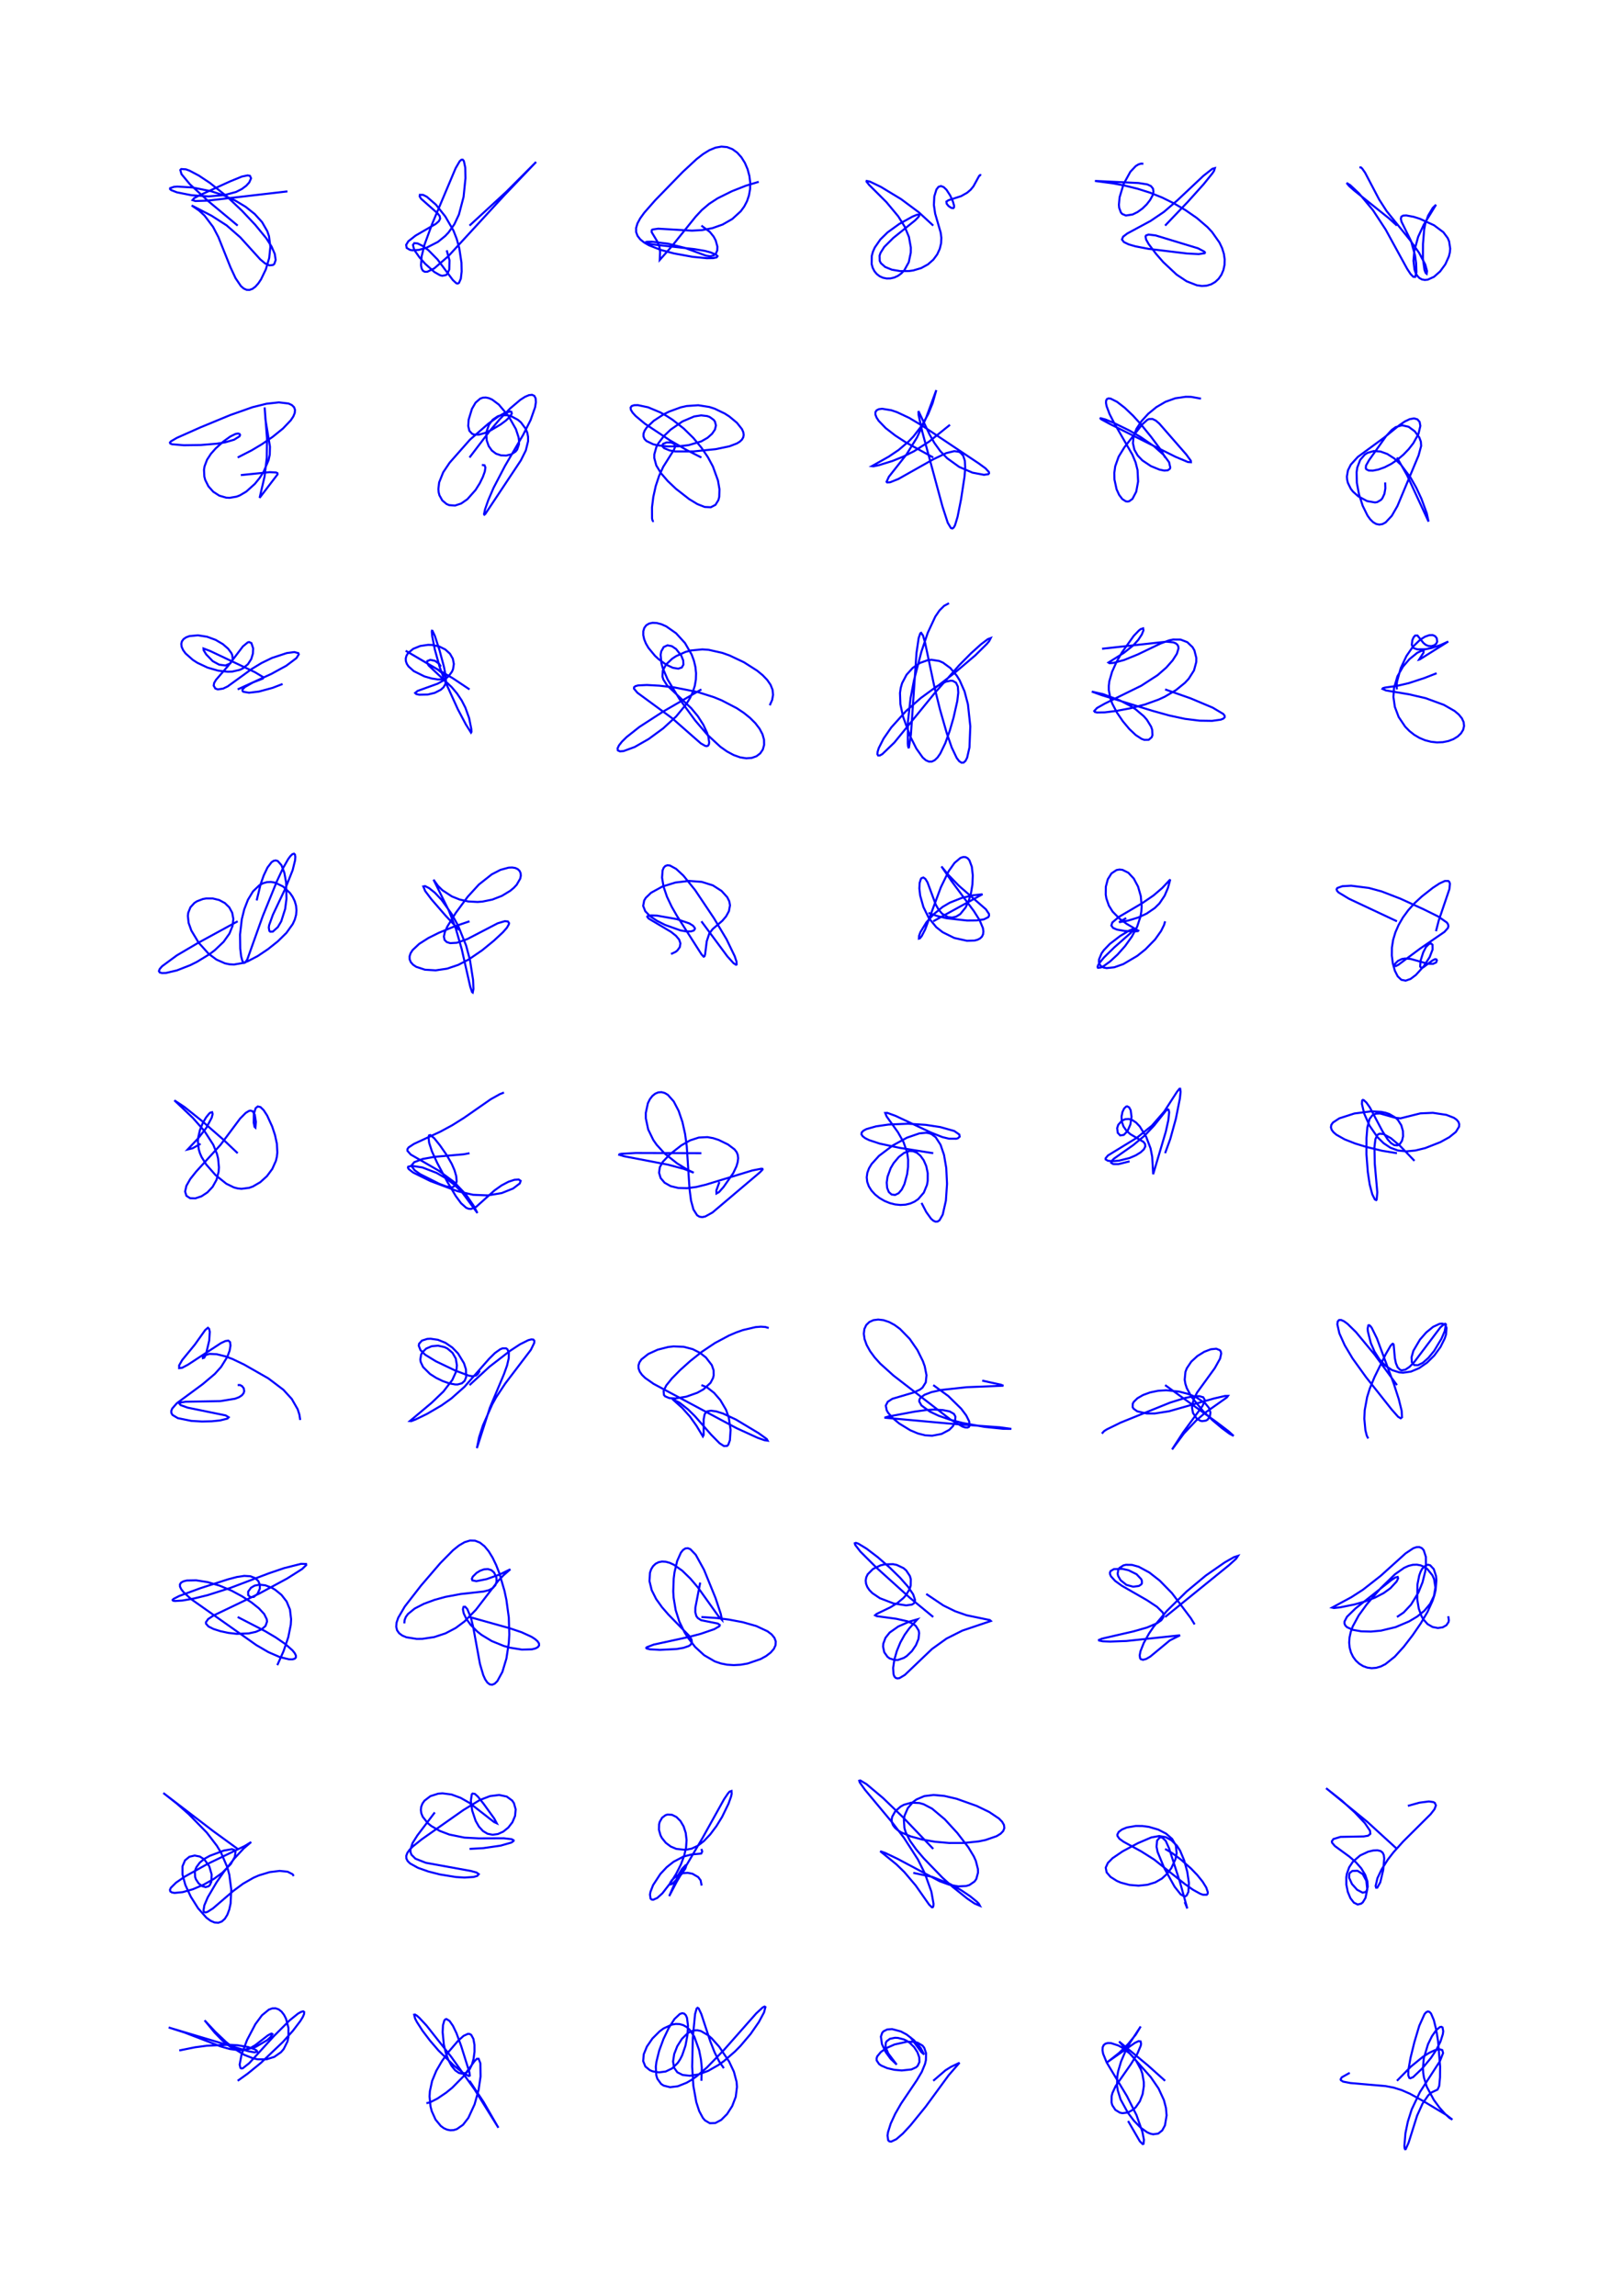 <?xml version="1.0" encoding="utf-8" ?>
<svg xmlns="http://www.w3.org/2000/svg" xmlns:cc="http://creativecommons.org/ns#" xmlns:dc="http://purl.org/dc/elements/1.1/" xmlns:ev="http://www.w3.org/2001/xml-events" xmlns:inkscape="http://www.inkscape.org/namespaces/inkscape" xmlns:rdf="http://www.w3.org/1999/02/22-rdf-syntax-ns#" xmlns:sodipodi="http://sodipodi.sourceforge.net/DTD/sodipodi-0.dtd" xmlns:xlink="http://www.w3.org/1999/xlink" baseProfile="tiny" height="29.7cm" version="1.2" viewBox="0 0 793.701 1122.52" width="21.0cm">
  <defs/>
  <g fill="none" id="layer1" inkscape:groupmode="layer" inkscape:label="1" stroke="#00f" style="display:inline">
    <polyline points="87.663,1002.566 95.354,1001.008 101.169,1000.24 111.881,999.758 116.195,1000.019 121.238,1000.862 124.486,1001.946 125.566,1002.629 125.779,1003.179 124.493,1003.495 121.333,1002.896 82.473,991.318 90.251,993.793 107.961,1000.603 112.413,1001.858 116.45,1002.408 120.174,1002.209 125.254,1000.71 130.579,997.561 132.273,996.065 133.248,994.572 132.845,994.312 132.37,994.436 130.992,995.193 124.821,999.974 122.439,1001.381 118.826,1002.441 116.422,1002.33 112.737,1000.836 108.858,997.809 104.983,993.834 100.061,987.834 105.225,993.361 110.685,998.542 114.895,1001.902 119.344,1004.654 123.862,1006.435 126.082,1006.89 130.32,1006.884 134.154,1005.694 137.4,1003.413 138.719,1001.898 140.571,998.203 141.05,996.072 141.055,991.478 139.861,987.007 138.872,985.092 137.668,983.549 136.286,982.477 134.766,981.946 133.152,981.986 131.482,982.593 128.112,985.348 124.899,989.677 120.812,997.451 118.118,1004.594 117.197,1009.497 117.591,1011.107 118.073,1011.367 118.742,1011.258 121.909,1008.746 134,995.482 141.548,987.916 145.719,984.553 147.243,983.685 148.28,983.426 148.777,983.779 148.709,984.715 148.081,986.182 146.918,988.107 143.226,992.956 138.28,998.461 127.57,1008.641 121.111,1013.899 116.23,1017.394"/>
    <polyline points="208.534,1028.35 210.396,1027.883 213.896,1026.096 218.243,1023.153 221.208,1020.729 226.594,1015.267 232.031,1007.826 233.176,1006.652 234.063,1006.622 234.913,1008.829 235.009,1015.291 234.06,1021.833 232.077,1028.936 229.05,1035.511 226.433,1038.903 223.415,1041.015 221.814,1041.499 220.191,1041.58 218.584,1041.259 217.027,1040.549 215.555,1039.472 212.995,1036.357 211.14,1032.248 210.538,1029.94 210.07,1025.031 210.225,1022.506 211.317,1017.455 213.366,1012.497 216.144,1007.73 219.313,1003.311 224.011,997.831 226.7,995.424 228.86,994.423 229.727,994.507 230.455,994.97 231.507,996.898 232.034,999.802 232.053,1003.181 231.604,1006.579 230.754,1009.601 229.565,1011.943 228.067,1013.423 226.326,1013.966 224.46,1013.568 222.587,1012.258 220.812,1010.088 219.236,1007.152 217.958,1003.598 217.054,999.637 216.466,993.624 216.631,990.228 217.268,987.945 217.762,987.364 218.363,987.199 219.835,988.121 221.523,990.549 223.231,994.1 225.541,1000.424 229.53,1013.143 229.764,1014.823 229.295,1015.08 226.275,1013.382 222.078,1010.047 214.451,1002.587 210.324,997.793 206.602,992.881 203.847,988.587 202.99,986.932 202.532,985.075 202.961,984.996 203.819,985.515 205.077,986.618 208.618,990.419 220.671,1005.685 232.092,1021.648 243.735,1040.354 236.488,1027.768 229.616,1017.394"/>
    <polyline points="343.002,1017.394 343.207,1011.057 342.784,1006.95 341.892,1002.391 339.537,995.795 337.158,992.324 335.707,991.052 334.091,990.155 332.327,989.664 330.447,989.594 328.486,989.944 324.494,991.804 322.558,993.222 319.055,996.72 316.359,1000.64 314.793,1004.459 314.541,1007.783 315.599,1010.383 317.759,1012.176 319.144,1012.76 322.272,1013.278 325.562,1012.842 328.695,1011.329 331.433,1008.661 332.602,1006.901 333.624,1004.885 335.208,1000.242 336.166,995.191 336.451,990.388 335.954,986.601 335.383,985.32 334.602,984.548 333.626,984.336 332.485,984.709 329.863,987.162 327.082,991.485 324.476,996.918 322.359,1002.658 321.019,1008.069 320.718,1010.515 320.943,1014.709 321.473,1016.405 323.31,1018.931 324.574,1019.753 327.69,1020.513 331.475,1020.059 335.805,1018.331 338.132,1016.973 340.552,1015.282 345.669,1010.926 354.035,1002.312 369.813,984.448 372.979,981.529 373.894,981.075 374.315,981.339 373.649,983.928 371.108,988.665 367.078,994.486 362.097,1000.355 359.43,1003.065 354.03,1007.743 351.377,1009.649 346.29,1012.548 341.587,1014.275 337.372,1014.917 333.843,1014.543 331.22,1013.211 329.644,1010.976 329.153,1007.938 329.711,1004.311 331.214,1000.462 333.476,996.894 336.263,994.155 337.788,993.26 339.379,992.755 341.028,992.678 342.732,993.049 346.283,995.102 348.106,996.704 351.723,1000.754 356.547,1007.958 358.907,1012.959 360.215,1017.913 360.402,1020.364 359.812,1025.188 358.084,1029.725 355.582,1033.628 352.712,1036.501 349.808,1038.045 347.112,1038.127 344.755,1036.74 343.717,1035.525 341.927,1032.179 340.509,1027.832 339.088,1019.923 338.489,1010.506 338.807,996.323 339.908,984.794 340.683,982.048 341.149,981.69 341.68,982.039 342.957,984.732 347.338,998.054 349.457,1003.464 351.705,1007.956 353.986,1011.236"/>
    <polyline points="343.13,921.944 342.616,919.353 341.439,917.785 338.606,916.138 336.256,915.708 333.851,915.911 330.724,917.277 328.611,919.244 327.829,920.405 327.595,921.416 328.366,921.3 329.325,920.591 333.191,916.479 335.146,913.618 335.488,912.621 335.164,912.114 333.56,913.725 331.92,916.375 327.262,927.096 330.973,920.017 343.613,898.57 354.104,879.696 356.049,876.821 356.8,875.993 357.737,875.685 357.812,877.114 357.513,878.402 356.283,881.872 353.11,888.397 350.346,892.882 347.32,896.918 344.245,900.162 341.228,902.473 338.238,903.877 335.229,904.471 330.774,904.015 328.017,902.852 325.608,901.043 323.72,898.713 323.03,897.411 322.25,894.685 322.305,892.015 322.628,890.793 323.791,888.761 325.5,887.497 326.499,887.205 328.651,887.341 330.807,888.422 332.749,890.357 334.305,892.992 335.338,896.143 335.753,899.65 335.502,903.424 334.557,907.452 332.931,911.727 330.709,916.117 328.078,920.377 323.926,925.729 321.407,928.006 319.397,928.881 318.663,928.76 318.148,928.282 317.856,926.361 318.104,924.996 319.381,921.705 322.954,916.242 326.058,912.937 329.385,910.298 334.212,907.769 338.202,906.719 342.92,906.295 343.41,905.285 343.002,904.009"/>
    <polyline points="446.629,915.728 455.912,917.689 464.666,921.197 469.969,924.155 474.456,927.176 477.655,929.766 478.635,930.743 479.199,931.801 476.612,930.73 472.975,928.254 465.851,922.561 460.822,918.007 451.772,908.648 448.028,904.235 444.998,900.004 442.911,895.855 442.296,893.793 442.016,889.721 442.358,887.748 443.939,884.081 446.552,881.034 448.182,879.831 452.008,878.192 456.548,877.632 461.828,878.109 467.824,879.501 477.58,882.974 483.733,885.944 488.525,889.155 490.097,890.769 490.988,892.348 491.151,893.863 490.58,895.288 489.301,896.603 487.375,897.783 481.93,899.666 478.628,900.336 471.442,901.096 464.141,901.115 457.242,900.51 450.94,899.413 445.363,897.895 440.826,895.984 439.065,894.887 437.693,893.701 436.733,892.435 436.188,891.102 436.051,889.723 436.297,888.323 437.813,885.606 440.443,883.298 442.068,882.414 445.722,881.398 449.678,881.586 451.708,882.175 455.811,884.318 462.039,889.547 468.157,896.218 473.548,903.219 476.246,907.708 477.209,909.855 478.234,913.85 478.276,915.649 477.442,918.718 476.587,919.941 474.075,921.668 472.46,922.15 468.647,922.341 464.265,921.534 459.534,919.816 438.941,908.866 432.948,906.003 430.457,905.137 438.386,911.571 442.249,915.334 447.78,921.866 454.318,931.185 455.738,932.564 456.188,932.503 456.457,931.922 456.53,930.833 455.461,924.869 452.276,915.996 448.932,909.25 442.083,898.608 436.468,891.263 422.951,875.035 420.426,871.459 420.21,870.651 420.714,870.536 423.72,872.322 431.869,879.162 441.586,888.532 456.388,904.009"/>
    <polyline points="445.115,995.975 450.566,1003.376 451.959,1004.549 450.228,1001.313 446.943,997.548 443.348,994.745 440.528,993.254 436.273,992.119 433.867,992.284 432.064,993.196 431.437,993.912 430.785,995.801 431.306,999.467 433.145,1003.363 435.493,1006.584 438.52,1009.487 434.386,1004.012 433.067,1000.841 433.154,998.913 433.578,998.087 435.2,996.86 437.672,996.357 439.105,996.417 442.065,997.18 443.484,997.87 444.806,998.744 447.048,1000.924 448.659,1003.426 449.553,1005.941 449.63,1008.216 448.779,1010.069 447.99,1010.801 445.722,1011.837 440.979,1012.337 437.373,1012.016 433.878,1011.202 430.969,1009.95 429.886,1009.184 428.71,1007.42 428.676,1006.443 429.02,1005.419 430.778,1003.302 433.732,1001.281 437.483,999.624 443.541,998.294 447.17,998.383 448.715,998.753 451.128,1000.176 451.967,1001.226 452.891,1003.939 452.799,1007.299 452.371,1009.141 450.783,1013.026 448.356,1017.122 440.634,1028.576 437.801,1033.517 435.593,1038.298 434.278,1042.477 434.019,1044.177 434.365,1046.498 434.972,1047.033 435.851,1047.118 438.326,1045.95 441.531,1043.189 445.172,1039.272 452.684,1030.038 463.933,1014.67 469.242,1008.567 465.037,1010.59 462.401,1012.234 456.388,1017.394"/>
    <polyline points="551.673,1037.035 557.426,1046.986 558.827,1048.342 559.24,1048.196 559.423,1046.259 558.683,1042.401 555.798,1034.207 551.15,1024.949 541.203,1008.43 539.471,1004.202 539.156,1002.469 539.24,1001.043 539.724,999.959 540.588,999.245 541.796,998.913 543.296,998.963 546.897,1000.135 548.835,1001.202 552.575,1004.11 554.24,1005.865 555.7,1007.762 557.906,1011.809 558.633,1013.884 559.354,1018 559.371,1020.015 558.779,1023.895 557.433,1027.404 555.445,1030.285 554.257,1031.411 551.634,1032.893 548.929,1033.232 547.649,1032.962 545.44,1031.6 543.961,1029.349 543.576,1027.986 543.61,1024.954 544.033,1023.331 545.589,1019.961 552.979,1009.375 556.137,1004.306 557.85,1000.254 558.032,999.294 557.791,998.125 556.772,998.004 555.02,998.836 541.56,1008.262 547.24,1003.792 551.685,999.414 555.423,994.824 557.843,990.817 552.644,998.719 550.303,1003.14 548.253,1007.913 546.811,1012.747 546.395,1015.124 546.28,1019.754 546.604,1022.019 547.991,1026.488 551.577,1033.017 554.598,1037.002 557.819,1040.305 561.001,1042.566 562.508,1043.222 563.925,1043.543 566.416,1043.195 568.362,1041.66 569.708,1039.188 570.509,1034.307 570.182,1030.617 569.191,1026.815 566.566,1021.139 562.741,1015.566 547.282,998.19 561.263,1009.785 569.773,1017.394"/>
    <polyline points="579.357,929.993 580.632,933.155 577.031,920.195 571.701,903.683 570.083,900.075 568.299,898.403 567.122,898.434 565.844,899.99 565.59,902.933 566.097,905.485 569.423,913.525 574.412,922.484 577.383,926.232 579.044,927.196 579.74,927.147 580.33,926.753 581.156,925.028 581.415,920.667 580.604,915.17 579.088,909.583 577.087,904.827 575.513,902.391 572.894,899.809 570.074,898.255 566.9,897.699 563.014,898.404 556.51,901.188 549.073,905.156 544.083,908.542 541.779,910.869 540.737,913.189 541.181,915.489 543.094,917.709 546.214,919.676 548.111,920.488 552.336,921.623 556.81,921.986 561.154,921.54 565.029,920.336 568.249,918.482 570.816,916.116 572.827,913.394 574.845,908.996 575.425,906.121 575.029,902.295 573.224,899.125 570.25,896.54 566.402,894.562 561.913,893.256 558.697,892.814 555.464,892.778 551.03,893.544 548.673,894.523 547.067,895.726 546.412,897.025 546.48,897.689 547.436,899.05 549.468,900.517 558.151,905.248 564.394,909.195 579.338,921.106 583.461,924.014 586.948,925.933 588.323,926.426 590.15,926.415 590.568,925.931 590.655,925.16 589.906,922.907 588.102,919.997 585.495,916.771 582.372,913.527 577.438,909.174 573.206,906.038 569.773,904.009"/>
    <polyline points="584.225,794.25 582.317,791.153 573.131,778.952 567.136,772.823 562.058,768.852 556.874,766.054 553.568,765.135 550.607,765.097 549.343,765.41 547.447,766.63 546.88,767.483 546.575,769.493 546.821,770.562 547.983,772.612 550.851,774.915 554.159,775.814 556.965,775.436 558.127,774.662 558.425,774.138 558.393,772.839 558.059,772.087 555.815,769.706 551.923,767.771 548.847,767.07 544.739,767.205 543.121,768.161 542.808,768.892 542.869,769.767 543.318,770.76 545.346,772.986 548.642,775.355 561.014,782.463 565.811,785.64 568.552,788.337 568.948,789.147 568.956,790.686 567.936,792.176 565.896,793.642 561.014,795.737 554.361,797.643 538.918,801.2 537.405,801.858 537.473,802.123 539.241,802.503 542.925,802.64 550.846,802.353 577.103,799.564 572.091,802.058 562.493,809.99 560.553,811.122 558.967,811.552 557.876,811.22 557.547,810.774 557.345,809.362 557.74,807.326 559.332,803.333 561.962,798.606 564.278,795.216 570.64,787.637 580.31,778.132 589.653,770.373 598.954,763.914 603.462,761.354 605.442,760.723 604.523,762.122 600.961,765.334 569.773,790.623"/>
    <polyline points="538.851,700.946 539.926,699.743 541.278,698.88 548.033,695.569 572.266,685.782 579.597,683.509 583.547,682.74 586.549,682.629 588.436,683.196 589.13,684.434 589.035,685.297 588.041,687.481 578.509,700.473 573.184,708.704 578.976,700.889 584.912,694.607 589.474,690.664 599.989,683.248 600.522,682.511 599.078,682.537 593.646,683.791 571.765,690.009 564.767,691.11 560.777,691.111 556.16,690.064 554.354,688.784 553.909,688.013 553.967,686.306 554.456,685.413 556.264,683.656 559,682.078 562.418,680.828 566.258,680.027 570.32,679.76 576.655,680.416 580.868,681.511 584.769,683.058 589.329,686.053 591.175,688.324 591.943,690.607 591.664,692.646 590.519,694.142 589.717,694.603 587.896,694.858 586.965,694.649 585.238,693.613 583.397,690.82 582.952,688.356 583.027,686.986 583.818,684.028 585.416,680.869 594.053,668.964 596.668,664.264 597.203,661.826 597.034,660.89 596.566,660.172 594.792,659.448 592.116,659.723 588.904,660.957 585.579,663.013 582.593,665.733 580.396,668.982 579.717,670.769 579.354,674.602 579.693,676.628 580.379,678.721 582.75,683.113 588.431,690.041 593.068,694.502 597.617,698.319 601.228,700.984 603.306,702.082 600.765,699.776 594.606,695.093 569.773,677.237"/>
    <polyline points="480.334,675.041 489.481,677.044 490.708,677.538 472.78,678.26 460.285,679.614 455.526,680.674 452.073,681.989 450.051,683.536 449.611,684.386 449.563,685.281 450.617,687.184 454.78,690.215 459.05,692.225 464.449,694.107 470.853,695.772 481.407,697.658 490.554,698.603 494.606,698.644 488.941,697.863 466.098,696.209 432.546,693.178 434.315,692.625 447.392,690.183 453.266,689.379 456.717,689.21 461.096,689.447 464.409,690.103 466.529,691.337 467.235,692.664 467.052,695.361 466.001,697.33 464.217,699.126 460.453,701.115 455.867,701.991 452.475,701.793 448.86,700.883 445.136,699.303 439.761,696.015 436.669,693.462 434.369,690.839 433.636,689.571 433.179,687.264 434.141,685.381 436.395,683.932 446.892,680.83 449.947,679.407 451.147,678.451 452.727,675.904 453.092,672.42 452.216,668.016 451.323,665.518 448.653,660.123 444.866,654.626 440.116,649.76 437.482,647.832 434.763,646.379 432.054,645.478 429.464,645.176 427.117,645.483 425.137,646.385 423.64,647.838 422.717,649.779 422.431,652.124 422.807,654.78 423.841,657.651 425.501,660.647 427.728,663.687 430.444,666.709 436.913,672.546 464.867,694.113 470.688,697.523 472.059,697.943 473.106,697.994 473.818,697.691 474.19,697.058 473.954,694.953 472.513,692.061 470.081,688.808 463.746,682.584 456.388,677.237"/>
    <polyline points="375.931,649.318 374.277,648.821 372.099,648.672 369.479,648.879 363.283,650.334 359.897,651.541 356.437,653.027 349.596,656.684 343.215,660.965 337.491,665.511 332.533,669.963 328.553,674.01 325.81,677.429 324.513,680.113 324.691,682.046 325.287,682.738 327.336,683.591 330.279,683.76 335.611,682.894 340.994,680.986 344.091,679.263 347.466,676.129 348.705,673.755 349.006,672.514 348.972,669.982 348.089,667.446 345.231,663.748 342.365,661.494 338.731,659.651 334.361,658.509 329.406,658.314 326.801,658.605 321.629,659.919 317.026,662.024 313.697,664.666 312.709,666.118 312.236,667.621 312.294,669.151 312.873,670.685 313.948,672.208 315.475,673.709 319.635,676.628 360.224,698.301 370.397,702.952 373.812,704.172 375.398,704.396 374.965,703.597 371.003,700.742 359.919,694.091 353.593,691.136 350.242,690.09 347.712,689.753 345.978,690.028 345.377,690.377 344.592,691.479 344.108,694.017 344.111,701.654 343.738,702.338 340.57,697.076 337.39,692.601 333.672,688.434 328.741,684 332.307,685.818 336.591,689.223 339.796,692.378 347.784,701.488 351.908,705.677 354.024,707.037 355.568,706.975 356.143,706.396 356.942,704.226 357.282,699.089 356.397,693.097 355.062,689.321 352.256,684.542 349.2,681.019 345.685,678.275 343.002,677.237"/>
    <polyline points="342.427,773.793 340.059,786.009 340.018,788.264 340.531,790.151 341.249,791.133 342.874,792.188 351.064,793.828 351.996,794.527 351.81,795.119 349.343,796.554 342.697,798.843 337.027,800.342 319.71,804.106 316.328,805.39 316.039,805.725 316.204,806.006 317.819,806.415 322.72,806.688 330.829,806.289 334.257,805.693 336.741,804.849 337.573,804.336 338.398,803.114 338.17,801.607 337.024,799.815 326.802,789.352 323.716,785.803 320.88,781.833 318.708,777.513 317.623,773.087 317.856,768.984 318.47,767.219 319.395,765.735 320.604,764.591 322.062,763.835 323.726,763.5 325.553,763.599 327.497,764.127 329.516,765.06 333.628,767.964 337.628,771.855 341.331,776.202 351.422,790.334 353.083,792.049 352.478,789.098 349.936,781.39 344.284,767.519 340.246,760.204 337.621,757.465 336.368,756.976 335.168,757.108 334.032,757.848 332.974,759.158 331.154,763.244 329.864,768.739 329.466,771.789 329.239,778.089 329.427,781.215 330.418,787.22 332.205,792.824 334.753,798.085 336.306,800.589 339.956,805.27 344.345,809.301 349.543,812.317 352.459,813.322 355.57,813.939 358.844,814.15 362.222,813.955 365.618,813.369 371.989,811.179 374.688,809.683 376.876,808.008 378.433,806.22 379.275,804.385 379.365,802.561 378.709,800.798 377.346,799.138 375.347,797.612 369.844,795.038 363.17,793.144 356.405,791.875 350.497,791.119 343.002,790.623"/>
    <polyline points="452.954,779.344 461.385,785.004 467.141,787.827 472.727,789.778 484.1,792.124 484.577,792.576 470.63,797.272 462.898,801.157 455.769,806.274 442.506,818.935 439.877,820.501 438.834,820.656 437.996,820.379 437.37,819.687 436.962,818.611 436.774,815.516 437.346,811.571 438.568,807.272 440.315,803.052 442.421,799.283 444.615,796.233 448.668,791.745 444.884,792.811 439.293,795.259 435.071,798.228 433.031,800.787 431.966,803.644 431.846,805.102 432.435,807.859 434.013,810.09 435.102,810.892 437.695,811.681 439.117,811.625 442.016,810.622 443.416,809.719 445.949,807.299 447.933,804.375 449.176,801.338 449.489,798.498 449.242,797.218 447.89,795.022 446.793,794.127 443.867,792.743 438.279,791.489 428.776,790.204 427.947,789.777 428.665,789.137 435.438,785.87 438.832,783.8 441.845,781.299 443.093,779.895 444.883,776.852 445.365,775.26 445.409,772.082 444.958,770.562 443.157,767.848 441.852,766.731 438.584,765.167 436.693,764.782 432.639,764.888 430.606,765.375 426.928,767.135 424.337,769.726 423.627,771.227 423.359,772.803 423.544,774.406 424.17,775.992 425.208,777.518 426.616,778.952 430.311,781.439 436.993,783.999 443.122,784.944 445.943,784.557 446.833,784.029 447.348,783.268 447.478,782.27 446.571,779.553 444.114,775.903 440.187,771.434 435.06,766.426 429.306,761.42 423.829,757.24 419.743,754.764 418.543,754.365 418.023,754.566 418.219,755.363 420.708,758.593 428.587,766.47 444.932,781.212 456.388,790.623"/>
    <polyline points="450.661,588.16 452.97,592.613 455.317,595.884 456.45,596.862 457.531,597.324 458.54,597.245 459.463,596.625 461.019,593.89 462.57,587.04 463.128,578.826 462.745,571.054 461.654,564.677 459.957,559.717 457.581,556.045 455.516,554.505 454.289,554.066 452.91,553.861 449.648,554.154 443.577,556.242 436.627,560.043 429.852,565.154 426.259,569.113 424.984,571.227 424.164,573.407 423.858,575.627 424.097,577.851 424.882,580.034 426.187,582.121 427.952,584.048 430.096,585.75 432.515,587.163 435.101,588.228 437.747,588.904 440.356,589.165 442.849,589.009 445.159,588.453 447.235,587.535 449.041,586.303 451.772,583.127 453.315,579.373 453.673,577.415 453.687,573.58 452.955,570.124 451.703,567.272 450.135,565.107 448.401,563.64 446.591,562.877 444.78,562.78 442.139,563.703 439.532,565.699 437.024,568.689 435.57,571.158 434.038,575.343 433.634,578.195 433.835,580.792 434.661,582.832 436.025,584.051 437.716,584.265 439.455,583.415 441.013,581.591 442.282,578.993 443.608,574.138 444.07,570.587 444.107,567.017 443.63,563.547 441.882,558.491 439.118,553.59 433.591,545.883 432.894,544.176 433.927,544.128 437.974,545.607 455.237,553.736 460.892,555.985 464.086,556.75 467.67,556.777 468.461,556.533 469.327,555.753 469.132,554.708 466.681,553.001 459.798,551.065 452.693,549.988 444.079,549.437 434.447,549.842 428.401,550.725 423.742,552.044 422.237,552.839 421.402,553.704 421.282,554.622 421.876,555.57 423.153,556.524 425.044,557.458 430.278,559.178 439.911,561.225 456.388,563.851"/>
    <polyline points="552.405,567.843 546.943,569.192 544.435,569.174 543.339,568.532 543.388,568.01 544.631,566.609 554.248,559.844 559.755,555.257 564.397,550.327 570.223,543.013 571.173,542.442 571.479,542.606 571.76,543.835 571.359,547.706 570.12,553.306 563.936,574.13 563.458,565.578 562.647,561.458 560.505,555.825 557.392,550.773 555.616,548.906 553.802,547.672 552,547.119 550.252,547.236 548.645,547.972 546.862,549.957 546.33,551.581 546.6,553.854 547.819,555.159 549.565,554.904 551.382,553.035 552.783,549.843 553.366,546.073 552.93,542.826 552.181,541.441 551.233,540.932 550.728,541.046 549.739,541.984 548.912,543.707 548.468,545.942 548.607,548.385 549.42,550.753 550.861,552.837 552.765,554.536 559.187,558.311 559.981,559.364 560.081,560.584 559.392,561.95 557.839,563.411 555.456,564.877 552.413,566.192 547.307,567.476 544.18,567.757 541.834,567.562 540.695,566.884 540.672,566.361 541.818,564.963 555.995,556.286 563.326,550.372 569.348,543.476 575.62,533.789 576.81,532.335 577.145,532.343 577.348,533.847 577.003,537.137 575.039,546.981 572.307,556.887 569.773,563.851"/>
    <polyline points="569.773,450.465 569.268,452.242 567.821,455.179 564.881,459.34 560.17,464.166 556.139,467.387 549.361,471.375 544.935,472.95 541.163,473.347 539.68,473.065 538.538,472.469 537.775,471.582 537.415,470.447 537.462,469.12 538.706,466.122 539.822,464.56 542.738,461.524 547.804,457.642 552.171,455.001 554.861,453.926 552.984,456.134 544.971,463.17 539.806,468.22 537.558,470.984 536.963,472.024 536.757,472.778 536.948,473.211 538.456,473.024 539.696,472.388 542.868,470.102 546.538,466.707 550.225,462.552 553.52,457.948 556.093,453.123 557.723,448.183 558.149,445.672 558.313,443.146 557.887,438.154 556.547,433.5 554.452,429.563 551.803,426.726 548.872,425.287 547.409,425.15 546.009,425.408 543.549,427.045 541.753,429.908 540.792,433.539 540.745,437.422 541.058,439.31 542.273,442.777 544.088,445.704 547.456,449.147 550.971,451.712 556.672,455.037 556.463,455.276 554.641,455.43 550.021,455.187 546.195,454.51 544.324,453.704 543.494,452.543 543.95,451.051 547.092,448.365 558.496,441.659 564.11,437.815 568.35,434.193 572.297,430.006 571.152,434.164 569.548,437.939 566.998,441.73 564.729,443.969 560.746,446.696 556.573,448.628 551.673,450.124 547.231,450.928 550.753,448.865"/>
    <polyline points="456.388,450.465 480.483,437.227 475.664,437.782 470.218,439.078 464.496,441.352 461.014,443.402 456.555,447.05 453.041,450.967 450.119,455.741 449.464,457.542 449.377,458.922 449.87,458.779 450.727,457.738 452.437,454.426 460.128,433.778 463.959,425.919 466.814,421.893 469.652,419.506 470.966,419.039 472.158,419.08 473.199,419.62 474.068,420.628 475.254,423.797 475.722,427.965 475.546,432.481 474.822,436.82 473.669,440.627 472.203,443.723 469.586,446.947 467.63,448.161 465.587,448.639 463.553,448.394 460.713,446.734 459.057,444.827 457.649,442.382 453.554,431.353 452.538,429.74 451.549,429.053 450.662,429.358 450.285,429.89 449.741,431.7 449.601,434.42 449.986,437.831 451.584,443.494 454.209,448.839 457.858,453.326 460.995,455.805 466.687,458.618 472.838,459.988 476.52,459.884 478.05,459.485 479.296,458.839 480.209,457.943 480.755,456.796 480.914,455.408 480.679,453.791 479.084,449.951 476.237,445.441 465.337,430.818 460.397,423.641 463.817,427.815 468.9,433.059 482.14,444.602 483.622,446.827 483.691,447.716 483.292,448.457 481.152,449.517 477.533,450.045 472.952,450.095 462.915,448.971 458.217,447.846 454.011,446.332"/>
    <polyline points="456.388,337.079 466.905,328.951 476.895,320.477 482.626,314.808 483.754,313.45 484.489,311.988 483.056,312.517 479.629,315.118 474.743,319.54 469.046,325.3 457.089,338.892 437.372,363.06 431.494,368.712 430.259,369.385 429.451,369.402 429.093,368.773 429.191,367.54 429.74,365.784 432.101,361.123 435.854,355.695 442.973,347.777 450.214,341.361 458.104,335.597 462.587,333.304 464.973,332.818 465.969,332.911 467.518,333.809 468.418,335.703 468.627,338.669 468.147,342.79 466.293,350.979 464.471,357.228 462.295,363.332 459.832,368.435 458.512,370.334 457.142,371.669 455.724,372.368 454.259,372.384 452.753,371.707 451.216,370.365 448.126,366.005 445.183,360.147 441.644,350.471 440.319,344.336 440.124,338.828 440.491,336.339 441.163,334.024 443.327,329.916 446.348,326.577 449.893,324.146 453.658,322.802 455.555,322.594 459.314,323.187 461.158,323.998 464.706,326.603 467.918,330.403 469.336,332.708 471.697,338.067 473.354,344.387 474.512,355.142 474.099,365.45 472.963,370.457 472.161,372.033 471.225,372.871 470.181,372.92 469.052,372.159 467.867,370.611 465.422,365.48 463.007,358.504 459.683,346.9 456.937,335.77 452.38,314.172 451.368,310.705 450.464,309.411 450.044,309.674 449.247,312.021 448.187,319.315 445.469,359.188 444.508,365.44 444.284,365.485 444.09,364.863 443.937,363.584 444.008,352.933 445.3,341.302 446.954,332.676 450.585,318.67 453.706,309.389 457.397,301.466 459.473,298.435 461.706,296.221 464.083,294.93"/>
    <polyline points="456.388,223.694 442.98,216.293 437.789,212.927 433.117,209.303 429.695,205.746 428.644,204.129 428.108,202.698 428.116,201.512 428.684,200.622 429.802,200.064 431.429,199.865 435.941,200.6 438.658,201.521 444.602,204.312 450.803,208.007 478.635,226.581 481.936,228.982 483.584,230.764 483.694,231.398 483.315,231.848 481.183,232.161 475.58,231.102 469.089,228.296 463.172,224.041 459.808,220.534 456.94,216.564 454.537,212.325 449.165,200.996 449.219,202.918 451.05,211.194 460.883,247.589 463.474,255.589 465.013,258.16 465.725,258.404 466.404,257.929 467.054,256.76 468.286,252.68 469.988,244.129 471.686,233.02 472.016,228.658 471.825,225.26 471.042,222.825 469.669,221.294 468.781,220.852 466.66,220.585 462.734,221.544 456.389,224.585 439.386,234.168 435.255,235.821 433.819,235.884 433.558,235.561 434.675,233.124 443.325,222.167 448.438,213.913 452.794,204.556 457.881,190.744 456.085,197.119 453.935,202.428 450.806,208.063 446.721,213.388 444.395,215.81 439.452,220.018 434.6,223.288 426.362,227.918 427.156,228.006 429.838,227.441 436.446,225.393 441.704,223.269 447.003,220.622 454.315,215.952 464.571,207.706"/>
    <polyline points="456.388,110.308 449.341,103.81 440.671,97.365 430.77,91.372 425.405,88.796 423.838,88.475 423.76,88.787 424.991,90.363 433.498,98.842 439.273,105.778 442.38,110.742 444.5,115.848 445.424,120.981 445.408,123.493 444.42,128.202 442.242,132.143 440.771,133.69 439.104,134.89 437.3,135.712 435.43,136.139 433.57,136.167 431.794,135.802 430.172,135.063 428.763,133.981 427.618,132.599 426.776,130.966 426.269,129.137 426.325,125.122 426.897,123.046 427.812,120.99 430.516,117.094 434.027,113.647 439.796,109.474 446.299,105.874 448.403,105.025 449.509,104.902 449.527,105.532 449.125,106.113 447.551,107.727 436.825,116.356 432.429,120.733 430.608,123.62 430.144,125.004 430.218,127.55 430.776,128.675 432.899,130.552 436.169,131.868 440.198,132.554 444.494,132.532 446.598,132.235 450.496,131.079 453.801,129.267 456.413,126.977 458.324,124.389 459.577,121.658 460.235,118.913 460.354,116.246 460.006,113.665 457.318,104.445 456.701,100.228 456.906,96.041 457.943,92.66 458.967,91.35 460.177,90.97 461.505,91.492 462.856,92.775 464.672,95.58 465.97,98.446 466.577,100.547 466.552,101.39 466.195,101.787 465.231,101.647 463.851,100.729 462.945,99.591 462.825,98.568 463.808,97.919 470.022,95.901 472.973,94.233 474.668,92.776 476.053,91.096 478.845,85.997 479.365,85.576 479.848,85.73"/>
    <polyline points="559.16,80.058 557.963,80.012 556.695,80.407 555.385,81.227 552.777,83.997 549.453,90.025 547.518,96.458 547.182,100.102 547.314,101.609 548.152,103.885 548.832,104.637 550.608,105.38 553.942,104.851 556.342,103.657 558.681,101.972 560.772,99.937 562.453,97.762 563.592,95.669 564.081,93.8 563.855,92.229 562.875,91.004 561.093,90.165 556.764,89.485 535.463,88.466 544.446,89.674 550.125,90.76 556.277,92.278 562.426,94.22 568.326,96.587 574.033,99.403 579.702,102.715 585.269,106.567 590.422,110.986 592.702,113.41 596.379,118.623 597.663,121.354 598.517,124.115 598.908,126.856 598.829,129.517 598.291,132.028 597.322,134.31 595.965,136.285 594.272,137.875 592.307,139.017 590.127,139.671 587.79,139.825 585.345,139.496 580.32,137.547 575.398,134.27 568.873,128.166 565.381,124.166 561.72,119.315 560.463,117.072 560.211,115.602 560.459,115.134 561.676,114.688 565.131,115.109 585.904,121.414 588.999,123.065 589.263,123.487 589.104,123.821 586.197,124.242 580.505,123.947 561.725,121.691 555.344,120.471 551.932,119.482 549.605,118.345 548.671,117.092 549.251,115.719 551.26,114.178 562.693,108.005 569.179,103.618 575.663,98.051 588.511,85.962 592.886,82.534 594.113,82.194 593.722,83.507 592.926,84.729 588.615,90.074 580.825,98.736 569.773,110.308"/>
    <polyline points="587.321,194.909 582.416,194.038 579.855,194.001 574.772,194.731 569.958,196.459 565.515,199.053 561.536,202.302 558.218,205.929 555.779,209.648 554.371,213.271 554.045,216.71 554.754,219.888 556.36,222.711 558.649,225.113 562.832,227.9 567.036,229.623 569.36,230.092 571.076,229.965 572.089,229.219 572.31,228.619 571.723,226.011 569.092,222.45 564.318,218.175 557.578,213.526 552.341,210.513 544.602,206.735 540.584,205.1 537.874,204.384 538.586,205.039 542.884,207.364 574.778,223.312 580.944,225.911 582.411,226.004 582.355,225.291 580.155,222.26 566.951,207.121 565.238,205.64 563.577,204.842 561.927,204.892 561.093,205.258 558.496,207.609 549.863,218.709 547.044,223.309 545.38,227.981 544.943,231.192 545.007,234.463 546.043,239.236 547.301,241.988 548.855,244.03 550.548,245.102 551.403,245.225 552.242,245.067 553.808,243.928 555.654,240.407 556.576,235.409 556.295,229.83 555.341,226.073 553.75,222.266 544.906,206.921 542.614,202.45 541.158,198.593 540.87,197.061 540.921,195.885 541.329,195.12 542.093,194.798 543.193,194.928 546.245,196.46 550.047,199.394 554.092,203.238 557.951,207.467 562.842,213.494 567.964,220.346 569.773,223.694"/>
    <polyline points="538.952,317.208 570.446,313.743 573.754,314.074 574.919,314.52 575.741,315.164 576.211,316.006 576.326,317.044 575.523,319.668 573.459,322.891 570.291,326.464 566.115,330.102 558.107,335.282 540.273,344.028 536.471,346.173 535.102,347.659 535.439,348.113 536.447,348.366 540.286,348.309 546.014,347.592 552.826,346.305 559.899,344.468 566.567,342.06 569.619,340.646 575.063,337.443 579.521,333.815 581.316,331.871 583.896,327.806 585.018,323.671 585.037,321.665 584.092,317.993 583.178,316.416 580.628,313.987 577.365,312.722 573.674,312.692 571.731,313.102 567.668,314.589 556.422,319.984 549.79,322.689 544.586,324.104 542.573,324.287 542.063,323.951 549.648,319.182 554.17,315.588 556.636,312.876 558.37,310.257 559.201,308.208 559.027,307.218 557.841,307.601 556.899,308.341 554.473,310.86 548.669,318.978 545.974,323.742 543.827,328.497 542.51,333.072 542.238,335.29 542.247,337.477 543.116,341.841 543.944,344.041 546.235,348.437 549.112,352.663 552.26,356.421 555.397,359.391 558.294,361.274 559.592,361.742 561.769,361.707 563.215,360.471 563.583,359.466 563.462,356.845 562.932,355.299 560.871,351.923 559.339,350.179 555.335,346.785 552.922,345.204 547.538,342.405 539.459,339.412 533.92,338.146 538.752,339.893 563.769,347.595 571.757,349.819 579.478,351.479 586.654,352.368 592.738,352.462 597.024,351.863 598.293,351.345 598.914,350.701 598.881,349.942 598.218,349.08 593.034,345.989 582.168,341.421 569.773,337.079"/>
    <polyline points="683.159,337.079 682.972,335.674 683.18,333.346 684.975,326.743 687.801,320.754 690.865,316.319 694.473,312.816 696.864,311.318 698.962,310.564 700.628,310.512 701.833,311.056 702.592,312.016 702.841,313.72 702.362,314.738 701.4,315.501 700.094,315.909 698.654,315.867 697.286,315.333 696.11,314.38 693.183,310.721 692.027,310.765 691.27,311.659 690.67,313.045 690.421,315.297 690.936,316.491 691.464,316.937 693.133,317.496 697.021,317.454 700.125,316.844 704.507,315.367 708.252,313.665 694.312,322.413 693.99,322.497 696.142,319.133 696.211,318.194 695.181,318.2 693.1,319.175 689.263,322.285 686.124,325.932 683.4,330.654 681.712,336.417 681.44,340.807 682.125,345.601 684.001,350.579 687.186,355.312 689.249,357.42 691.588,359.266 694.163,360.789 696.921,361.94 699.8,362.683 702.721,362.996 705.591,362.873 708.309,362.328 710.766,361.393 712.853,360.12 714.47,358.577 715.532,356.838 715.975,354.981 715.764,353.078 714.895,351.192 713.406,349.373 711.375,347.658 706.13,344.648 697.145,341.362 689.03,339.473 677.827,337.598 676.045,336.829 676.294,336.476 677.298,336.188 683.113,335.372 688.979,334.005 696.697,331.471 702.571,329.171"/>
    <polyline points="677.393,235.903 677.484,238.81 677.024,241.467 676.021,243.625 675.319,244.448 673.526,245.485 672.442,245.679 668.566,245.002 664.235,242.678 661.652,240.363 660.6,239.017 659.152,236.071 658.792,234.532 658.683,232.987 659.189,229.98 660.58,227.183 664.023,223.406 676.871,213.977 684.261,207.962 686.932,206.118 689.381,204.944 691.497,204.573 693.157,205.034 694.238,206.284 694.604,208.244 693.662,212.198 691.167,216.695 688.913,219.606 686.318,222.303 683.447,224.731 680.36,226.821 677.171,228.465 674.093,229.576 671.403,230.116 669.37,230.067 668.179,229.443 667.92,228.936 668.042,227.599 669.52,224.996 677.877,213.204 680.592,210.233 682.522,208.847 685.631,207.934 688.87,208.675 691.875,210.902 694.083,213.881 694.848,215.952 694.986,218.041 693.729,222.681 683.381,247.43 680.628,252.214 677.63,255.422 676.078,256.247 674.522,256.501 672.989,256.185 671.505,255.316 670.091,253.933 668.761,252.092 666.415,247.332 664.607,241.737 663.544,236.057 663.429,230.885 663.76,228.617 665.169,224.871 667.425,222.268 668.791,221.405 671.833,220.54 675.103,220.762 678.456,221.981 681.808,224.136 685.101,227.221 689.806,233.51 692.645,238.548 695.103,243.825 697.726,250.904 698.607,255.031 688.12,232.415 683.159,223.694"/>
    <polyline points="683.159,110.308 679.089,106.616 662.183,93.094 659.784,90.957 658.53,89.43 660.365,90.588 664.541,94.501 671.402,102.736 677.624,112.228 688.139,131.434 689.798,133.956 691.116,135.319 692.051,135.403 692.692,133.159 692.529,128.662 692.023,125.026 690.052,117.877 685.37,108.379 685.056,106.965 685.293,105.967 686.154,105.426 687.708,105.335 691.311,106.007 694.401,106.984 701.299,110.142 705.854,113.544 707.976,116.397 708.665,118.01 709.197,121.56 709.019,123.454 708.548,125.391 706.814,129.231 704.273,132.695 701.289,135.336 698.222,136.739 696.762,136.884 695.405,136.633 694.191,135.979 693.154,134.932 692.324,133.515 691.723,131.773 691.229,127.548 691.624,122.799 693.513,115.811 696.281,109.844 702.265,100.102 700.673,101.645 698.417,105.408 697.047,109.254 696.462,112.264 695.889,119.276 695.857,126.556 696.632,132.058 697.207,133.487 697.689,133.86 697.869,132.518 696.998,129.344 693.94,123.547 689.497,117.32 678.099,103.213 674.445,97.53 667.562,84.414 666.138,82.399 665.573,81.872 664.799,81.833"/>
    <polyline points="371.049,88.897 364.8,90.787 357.955,93.478 350.948,96.96 346.789,99.67 343.238,102.678 340.222,105.899 328.384,120.605 322.637,127.099 322.808,123.232 322.492,120.729 321.431,118.068 318.689,113.514 318.719,112.556 319.091,112.219 321.887,111.817 338.423,112.774 343.355,112.497 348.367,111.561 353.371,109.791 358.127,107.068 362.259,103.287 363.947,100.98 365.304,98.394 366.272,95.549 366.805,92.485 366.873,89.264 366.468,85.975 365.595,82.728 364.283,79.659 362.57,76.91 360.51,74.624 358.16,72.932 355.578,71.93 352.815,71.678 349.913,72.188 346.9,73.434 343.791,75.353 340.586,77.85 333.877,84.083 320.42,97.905 315.05,104.025 313.093,106.739 311.75,109.214 311.081,111.462 311.101,113.507 311.795,115.365 313.118,117.052 315.005,118.573 317.369,119.933 323.124,122.193 329.519,123.896 338.625,125.563 345.648,126.259 348.763,126.206 350.49,125.831 350.899,125.243 350.186,124.537 347.421,123.385 344.666,122.66 339.356,121.776 319.314,119.542 316.556,119.019 315.517,118.54 316.321,118.221 318.752,118.186 326.626,119.135 334.964,121.222 345.349,125.04 347.35,125.306 348.947,124.942 350.107,123.947 350.752,122.441 350.83,120.601 350.015,117.599 349.016,115.711 347.146,113.409 343.002,110.308"/>
    <polyline points="229.616,110.308 247.531,93.841 262.169,79.19 246.59,95.518 219.16,125.349 212.355,131.231 208.989,132.869 207.743,132.892 206.808,132.367 206.192,131.301 205.891,129.725 206.209,125.259 207.644,119.479 211.362,109.395 222.821,82.234 224.809,78.833 225.617,78.109 226.298,78.079 226.849,78.74 227.529,81.969 227.634,87.111 226.7,96.289 224.431,104.898 222.167,109.696 219.331,113.682 217.721,115.39 214.184,118.258 208.462,121.186 204.802,122.183 201.689,122.371 200.46,122.165 198.876,121.215 198.618,119.73 199.688,117.965 203.256,115.176 213.067,109.504 214.603,108.169 215.256,106.902 215.01,105.635 213.959,104.273 205.888,97.144 205.207,95.972 205.33,95.254 206.922,95.295 208.717,96.195 213.162,100.06 217.764,105.841 221.772,112.78 223.354,116.841 224.593,121.326 225.669,128.393 225.767,132.766 225.356,136.251 224.479,138.287 223.881,138.633 223.18,138.508 221.462,136.937 213.951,126.845 209.489,122.317 206.645,120.22 204.245,119.031 202.6,118.869 201.954,119.781 202.429,121.676 203.088,122.926 205.142,125.833 207.903,128.956 212.423,132.996 215.121,134.545 216.277,134.853 218.131,134.487 218.818,133.836 219.703,131.753 219.819,127.313 218.451,122.379"/>
    <polyline points="140.57,93.58 101.543,98.097 95.492,98.291 94.144,97.837 94.897,96.934 97.301,95.635 112.532,88.689 118.312,86.328 121.127,85.754 122.248,85.989 122.78,87.198 121.882,89.209 120.427,90.809 118.277,92.419 115.403,93.864 109.555,95.445 101.976,96.024 93.615,95.454 86.499,94.037 83.729,92.952 83.166,92.449 83.196,92.004 84.992,91.375 86.682,91.233 94.081,91.662 103.191,93.487 109.29,95.474 114.99,98.032 120.111,101.105 124.561,104.639 128.172,108.621 130.729,113.079 131.551,115.495 132.222,120.672 131.643,126.177 130.016,131.675 127.654,136.587 126.304,138.592 124.893,140.17 123.452,141.245 122.005,141.763 120.572,141.699 119.167,141.057 117.799,139.862 115.189,136.016 112.73,130.732 106.788,115.906 104.195,110.938 100.014,105.407 97.357,102.953 93.729,100.458 103.47,105.488 110.841,110.215 117.509,116.05 127.248,126.798 129.616,128.779 131.75,129.746 133.503,129.564 134.155,129.032 134.806,127.12 134.383,124.208 132.81,120.563 130.2,116.48 124.844,109.957 118.34,103.052 110.862,95.973 102.609,89.411 97.264,85.863 92.716,83.46 90.927,82.799 88.622,82.646 88.179,83.141 88.758,85.148 92.908,90.139 102.028,98.496 116.23,110.308"/>
    <polyline points="116.23,223.694 123.107,220.168 128.076,217.199 133.422,213.537 138.398,209.502 142.206,205.496 143.443,203.628 144.144,201.91 144.266,200.382 143.787,199.081 142.713,198.041 141.077,197.294 136.376,196.739 130.31,197.406 123.488,199.1 112.647,202.921 97.972,208.981 86.462,214.106 83.587,215.792 83.099,216.399 83.276,216.866 84.109,217.213 89.899,217.701 98.248,217.58 106.099,216.935 110.222,216.245 114.506,214.983 117.131,213.341 117.409,212.679 117.153,212.191 116.42,211.971 115.225,212.158 112.622,213.428 109.251,215.866 105.51,219.218 103.159,221.862 101.249,224.79 100.042,227.974 99.763,229.637 99.924,233.015 100.368,234.679 101.941,237.809 104.304,240.45 107.265,242.352 110.584,243.314 112.295,243.406 115.683,242.831 117.321,242.195 120.442,240.355 124.623,236.592 126.968,233.706 128.882,230.723 131.344,224.981 131.919,222.32 132.024,218.401 129.807,205.055 129.422,199.197 130.562,214.257 130.46,223.822 129.398,232.938 126.961,243.417 135.743,231.92 135.701,231.372 135.064,231.038 131.915,230.857 117.775,232.3"/>
    <polyline points="138.193,334.431 133.296,336.326 126.632,338.133 121.782,338.705 119.097,338.267 118.683,337.973 118.522,337.255 119.682,335.98 123.68,333.697 128.577,331.776 128.763,331.116 124.623,328.634 102.743,318.287 99.514,317.073 99.581,317.918 100.849,319.977 104.043,323.276 107.188,324.983 110.261,325.397 112.646,324.355 113.58,322.991 113.784,322.167 113.578,320.319 113.142,319.313 111.556,317.17 108.986,314.943 105.472,312.876 101.24,311.325 96.763,310.635 92.698,311.006 91.054,311.603 89.787,312.46 88.971,313.553 88.651,314.847 88.847,316.301 89.55,317.865 90.728,319.481 94.283,322.64 96.514,324.072 101.493,326.42 106.646,327.904 111.439,328.446 113.584,328.366 117.269,327.524 118.8,326.786 121.244,324.773 122.864,322.249 123.686,319.537 123.803,317.021 122.945,314.442 121.85,313.93 121.18,314.081 118.807,316.027 111.497,325.649 105.646,332.386 104.739,333.906 104.489,335.218 105.305,336.644 106.505,337.076 109.099,336.689 111.34,335.61 123.207,327.025 127.912,324.173 132.978,321.714 140.261,319.307 143.943,318.83 145.899,319.347 146.101,319.962 144.951,321.796 139.967,325.529 132.701,329.503 116.23,337.079"/>
    <polyline points="215.6,325.955 214.76,324.58 212.71,323.111 210.429,322.623 208.966,323.209 208.882,324.132 209.642,325.426 220.853,335.917 223.532,339.109 225.791,342.501 227.586,346.008 229.422,351.116 230.479,356.409 230.558,357.85 230.338,358.213 227.823,354.214 223.885,346.763 216.981,331.565 214.947,325.882 212.636,317.544 211.365,311.099 211.159,308.802 211.251,308.365 211.463,308.397 212.677,310.945 214.964,318.046 217.062,325.865 217.967,330.46 218.1,332.748 217.772,334.545 216.924,336.014 215.547,337.266 212.652,338.751 209.211,339.592 204.959,339.675 203.549,339.346 203.006,338.819 204.253,337.808 214.045,334.273 216.963,332.642 219.349,330.678 221.017,328.423 221.545,327.207 221.945,324.657 221.446,322.071 220.047,319.639 217.796,317.577 214.801,316.089 211.245,315.346 209.34,315.293 205.509,315.849 202.056,317.251 199.539,319.361 198.789,320.601 198.432,321.908 198.482,323.238 198.932,324.554 199.756,325.823 202.336,328.124 207.56,330.718 211.124,331.749 214.207,332.22 217.278,332.065 218.037,331.463 218.007,331.013 217.145,329.818 214.023,327.375 198.387,318.172 221.417,331.615 229.616,337.079"/>
    <polyline points="235.658,227.326 236.931,227.484 237.378,228.592 237.083,230.54 236.147,233.174 234.626,236.29 232.548,239.596 228.555,244.092 225.539,246.19 222.504,247.192 219.676,246.985 218.405,246.453 216.281,244.67 214.887,242.148 214.518,240.689 214.379,239.139 214.761,235.876 216.74,230.917 219.894,226.218 229.83,214.973 238.808,207.161 243.667,203.679 246.552,202.047 249.564,201.183 250.084,201.344 250.278,202.253 249.348,203.759 247.436,205.599 244.795,207.559 240.132,210.33 236.996,211.744 234.159,212.524 231.826,212.477 230.89,212.109 229.546,210.661 228.975,208.296 229.191,205.172 230.801,199.903 232.577,196.86 234.86,194.888 236.179,194.433 237.601,194.363 239.108,194.682 240.681,195.377 243.929,197.806 248.643,203.38 252.298,209.827 253.605,213.832 253.84,215.619 253.792,217.226 252.906,219.824 252.121,220.803 250.038,222.148 247.542,222.743 244.966,222.642 242.572,221.834 240.534,220.297 238.968,218.075 238.018,215.31 237.838,212.234 238.061,210.669 239.123,207.695 240.961,205.2 243.489,203.507 244.97,203.053 248.237,203.037 249.946,203.487 253.269,205.256 254.769,206.533 257.128,209.735 257.865,211.603 258.247,213.612 258.25,215.738 257.133,220.265 254.695,225.136 237.345,251.271 236.884,251.649 236.709,251.399 237.197,249.06 238.767,244.576 241.376,238.504 246.98,227.77 255.832,212.62 259.49,205.359 261.679,199.123 262.063,196.663 261.938,194.783 261.308,193.562 260.195,193.04 258.644,193.214 256.717,194.046 254.489,195.467 249.476,199.707 244.282,205.091 239.47,210.749 229.616,223.694"/>
    <polyline points="319.702,254.677 319.363,254.799 319.081,254.389 318.872,253.462 318.856,248.048 319.482,243.011 320.663,237.667 322.338,232.614 324.346,228.237 329.555,219.967 330.156,218.497 329.768,217.073 328.176,216.352 326.019,216.315 324.29,217.022 323.87,217.801 323.951,218.235 324.746,219.113 327.495,220.242 330.218,220.719 339.103,220.727 350.066,219.605 356.713,218.217 360.359,216.822 361.763,215.957 362.812,214.969 363.462,213.855 363.687,212.618 363.476,211.263 362.836,209.809 360.382,206.713 356.651,203.624 354.43,202.199 349.513,199.834 346.896,198.987 341.465,198.138 335.814,198.519 332.933,199.164 327.226,201.251 324.507,202.616 319.705,205.738 316.273,209.01 315.231,210.577 314.693,212.046 314.673,213.389 315.163,214.589 316.142,215.63 319.391,217.204 321.538,217.731 326.492,218.285 331.768,218.238 336.771,217.646 342.935,215.817 345.986,214.078 348.222,212.099 349.628,210.039 350.122,208.018 349.628,206.129 349.01,205.279 347.095,203.902 345.846,203.437 342.897,203.089 339.483,203.62 333.774,206.05 327.989,210.047 324.593,213.287 321.943,216.774 320.99,218.559 319.978,222.143 319.961,223.939 320.951,227.587 323.239,231.366 326.579,235.23 330.591,239.018 337,244.018 341.047,246.478 344.631,247.882 347.612,248.016 349.885,246.847 351.336,244.492 351.728,242.934 351.841,239.214 351.112,234.934 348.642,228.102 346.158,223.501 342.996,218.856 339.09,214.159 334.378,209.534 328.9,205.238 325.938,203.325 322.898,201.637 316.94,199.146 311.937,198.084 310.121,198.125 308.91,198.538 308.372,199.302 308.528,200.388 309.364,201.761 310.833,203.378 315.349,207.147 327.6,215.287 336.077,220.19 343.002,223.694"/>
    <polyline points="343.002,337.079 324.245,347.95 312.687,355.433 306.424,360.389 304.18,362.592 302.683,364.478 302.002,365.952 302.169,366.936 303.175,367.371 304.959,367.23 310.38,365.24 317.251,361.314 324.34,356.115 330.664,350.303 335.596,344.308 337.433,341.304 338.83,338.3 339.785,335.284 340.305,332.24 340.397,329.171 340.073,326.091 339.346,323.031 338.234,320.029 334.97,314.397 330.642,309.647 325.809,306.259 323.416,305.201 321.158,304.614 319.122,304.514 317.387,304.901 316.021,305.752 315.078,307.019 314.593,308.634 314.579,310.511 315.023,312.556 315.889,314.674 317.113,316.779 320.318,320.663 322.128,322.339 325.778,324.975 329.073,326.519 331.683,326.947 333.42,326.368 334.222,324.946 334.111,322.913 333.176,320.575 330.635,317.342 328.537,315.939 326.421,315.527 324.577,316.356 323.349,318.537 323.081,320.124 323.433,324.206 324.105,326.648 326.465,332.18 332.248,341.732 339.987,352.304 345.895,359.21 352.258,365.114 355.527,367.42 358.782,369.17 361.944,370.298 364.926,370.769 367.626,370.579 369.942,369.755 371.777,368.358 373.045,366.479 373.68,364.224 373.634,361.705 372.887,359.029 371.453,356.296 369.385,353.589 366.767,350.98 363.704,348.525 360.307,346.267 352.91,342.426 349.065,340.857 341.288,338.388 329.622,336.084 322.385,335.257 316.325,334.922 312.079,335.13 310.787,335.474 310.099,335.997 310.031,336.708 311.714,338.716 328.688,351.159 342.723,363.472 344.903,364.71 345.694,364.813 346.283,364.561 346.66,363.952 346.814,362.997 346.401,360.166 345.823,358.38 343.956,354.367 341.281,350.193 338.017,346.257 326.25,335.144 324.414,332.272 323.972,330.815 324.142,327.842 325.762,324.861 328.744,322.051 330.676,320.791 335.246,318.752 337.823,318.054 343.481,317.509 346.568,317.729 353.248,319.23 356.769,320.486 363.833,323.82 370.271,327.921 372.976,330.146 375.191,332.447 376.821,334.809 377.791,337.229 378.054,339.711 377.597,342.259 376.441,344.86"/>
    <polyline points="343.002,450.465 355.707,467.617 358.75,470.971 359.944,471.719 360.237,471.57 360.183,470.203 359.287,467.514 355.31,459.265 349.178,449.006 339.927,435.201 334.2,428.122 330.652,424.836 327.622,423.189 326.383,423.066 325.363,423.424 324.579,424.252 324.046,425.512 323.764,429.094 324.521,433.595 326.177,438.461 328.46,443.288 331.062,447.835 343.098,466.684 344.106,467.76 344.522,467.547 344.815,466.676 345.616,460.236 346.881,456.389 348.545,454.237 353.222,450.238 355.077,448.065 356.477,445.484 356.993,442.66 356.651,440.705 355.647,438.685 352.857,435.606 348.625,432.904 343.178,431.186 336.902,430.714 330.305,431.506 323.883,433.488 318.373,436.521 315.819,438.982 315.02,440.286 314.531,442.939 315.557,445.54 317.947,448 321.341,450.257 325.25,452.235 332.749,454.907 335.699,455.424 337.898,455.409 339.285,454.965 339.827,454.194 339.766,453.715 338.936,452.638 337.13,451.5 330.96,449.389 321.321,447.693 318.396,447.587 316.765,447.893 316.518,448.198 317.166,449.095 328.172,455.636 330.565,457.543 332.123,459.415 332.748,461.271 332.439,463.082 331.26,464.719 330.381,465.417 328.145,466.464"/>
    <polyline points="343.002,563.851 310.905,563.754 303.852,564.133 302.92,564.349 302.814,564.616 305.079,565.317 326.803,569.484 334.477,571.546 339.267,573.391 336.329,571.996 331.185,568.866 325.014,563.98 321.155,559.77 319.492,557.396 316.981,552.231 315.83,546.815 315.813,544.17 316.838,539.403 317.81,537.446 319.019,535.873 320.409,534.747 321.919,534.112 323.491,533.995 325.072,534.404 326.618,535.326 329.476,538.537 331.878,543.15 333.736,548.619 335.036,554.482 335.845,560.449 337.229,581.598 337.936,587.027 339.124,591.391 340.916,594.196 342.062,594.896 343.381,595.099 344.881,594.804 348.431,592.838 371.623,573.209 372.939,571.832 372.887,571.521 372.337,571.433 367.936,572.277 345.297,579.199 340.592,580.352 336.041,580.963 331.749,580.861 327.976,579.955 325.011,578.281 323.077,576.008 322.296,573.389 322.688,570.683 324.135,568.06 327.632,564.37 333.216,560.001 337.499,557.575 341.725,556.197 345.953,555.989 348.764,556.489 351.45,557.36 356.002,559.573 359.194,561.978 360.207,563.267 360.799,564.686 360.98,566.316 360.755,568.202 360.135,570.3 358.591,573.577 353.833,580.389 351.614,582.874 350.364,583.554 350.318,582.083 351.82,577.925"/>
    <polyline points="246.458,534.184 244.499,534.955 240.004,537.456 226.901,546.568 221.152,550.176 215.225,553.375 202.461,559.284 199.805,561.033 199.26,561.866 199.266,562.707 200.876,564.516 214.43,572.31 222.035,577.912 227.908,584.101 231.679,589.612 233.476,593.109 226.246,583.328 222.542,579.573 218.225,576.22 213.52,573.488 206.547,570.818 201.254,570.013 199.614,570.471 199.507,570.967 199.887,571.62 202.032,573.302 210.495,577.479 223.819,582.447 231.35,584.19 238.542,584.484 245.322,583.354 250.914,581.124 254.175,578.647 254.626,577.38 253.688,576.725 251.582,576.848 248.659,577.813 245.305,579.58 241.859,582.02 232.874,590.068 230.383,591.103 229.172,591.021 227.961,590.521 225.482,588.326 222.879,584.786 218.797,577.933 213.806,568.583 211.225,562.941 209.862,558.746 209.55,556.048 209.824,555.147 210.41,554.974 212.354,556.529 215.139,559.984 218.466,564.776 220.933,569.102 222.27,572.166 223.123,575.106 223.321,577.643 222.785,579.487 221.492,580.42 220.554,580.522 218.084,580.051 214.866,578.833 205.514,574.124 202.756,572.171 201.445,570.407 201.419,569.617 202.583,568.234 206.767,566.653 212.593,565.625 226.656,564.393 229.616,563.851"/>
    <polyline points="234.648,670.215 233.619,671.838 232.756,672.537 230.99,672.897 229.338,672.637 222.705,670.152 213.109,665.566 207.889,662.36 205.633,660.127 204.794,657.982 204.946,657.02 206.33,655.482 208.923,654.652 210.548,654.559 214.15,655.08 217.819,656.549 221.177,658.852 223.992,661.75 226.893,666.528 227.865,669.553 227.967,673.31 227.226,675.142 225.859,676.363 223.858,676.91 222.627,676.918 219.768,676.408 216.553,675.281 213.277,673.693 210.273,671.773 206.908,668.409 205.753,665.953 205.554,664.709 205.949,662.308 206.539,661.21 208.44,659.377 211.116,658.232 214.231,657.963 217.38,658.658 218.84,659.368 221.296,661.458 222.893,664.26 223.443,667.517 223.299,669.253 222.874,671.038 221.202,674.707 216.875,680.341 211.115,685.866 200.442,694.807 201.088,694.868 203.257,694.031 208.839,691.303 215.931,687.168 220.697,683.793 227.164,678.054 239.202,664.358 242.07,661.526 244.623,659.721 245.735,659.266 247.517,659.279 248.15,659.727 248.847,661.429 248.786,664.104 247.976,667.626 246.454,671.874 239.577,688.264 233.211,708.065 234.314,702.67 236.184,696.9 240.734,686.614 242.677,683.142 247.062,676.49 259.619,659.982 261.265,656.59 261.303,655.539 260.807,654.969 259.805,654.885 258.344,655.272 254.331,657.279 249.415,660.494 239.392,668.228 229.616,677.237"/>
    <polyline points="146.824,694.297 146.415,691.661 145.566,689.032 142.684,684.006 138.579,679.514 131.231,673.957 119.439,667.227 113.726,664.488 110.374,663.22 105.948,662.129 102.453,661.968 99.721,662.813 99.187,663.392 99.211,664.033 99.866,663.859 100.659,662.409 102.329,655.425 102.589,651.165 102.264,649.743 101.684,649.2 100.354,650.311 95.272,657.449 89.118,664.959 87.61,667.592 87.612,668.944 89.019,668.793 91.878,667.283 108.097,656.679 110.213,655.693 111.681,655.492 112.508,656.22 112.717,657.899 112.301,660.363 111.204,663.361 108.117,668.352 105.046,671.773 99.092,676.794 86.507,686.077 84.222,688.683 83.764,689.843 83.814,690.9 84.377,691.849 86.965,693.392 93.594,694.742 98.741,695.031 103.583,694.923 107.57,694.523 111.205,693.621 111.846,692.969 110.344,692.054 91.782,688.264 88.323,687.018 87.704,686.274 88.558,685.7 90.753,685.364 107.753,685.071 114.95,683.892 116.907,683.141 118.28,682.24 119.094,681.238 119.433,680.225 119.211,678.824 118.357,677.73 117.301,677.183 116.23,677.237"/>
    <polyline points="116.23,790.623 129.672,797.547 134.847,800.615 139.554,803.862 143.054,806.958 144.14,808.32 144.699,809.483 144.692,810.398 144.108,811.023 142.962,811.328 141.306,811.297 136.783,810.197 131.259,807.798 125.357,804.362 93.472,781.877 89.79,778.509 88.638,777.048 88.026,775.768 87.992,774.688 88.549,773.824 89.682,773.185 91.342,772.777 95.918,772.685 101.528,773.563 107.471,775.316 113.223,777.734 118.452,780.546 122.994,783.503 126.656,786.419 129.205,789.186 130.463,791.733 130.583,792.905 129.836,794.992 127.907,796.668 125.059,797.895 121.585,798.653 115.742,798.858 111.68,798.39 107.772,797.551 104.395,796.475 101.942,795.245 100.75,793.894 100.705,793.172 101.799,791.62 104.457,789.879 126.714,779.197 140.389,771.82 147.748,767.159 149.763,765.218 149.685,764.698 147.263,764.62 138.914,766.733 131.575,769.231 112.524,776.447 101.534,779.938 94.773,781.593 89.183,782.572 85.531,782.803 84.631,782.635 84.406,782.289 84.861,781.779 87.648,780.346 97.975,776.548 111.611,772.17 115.903,771.047 119.465,770.517 122.406,770.691 124.725,771.568 126.316,773.029 127.084,774.865 127.055,776.807 125.907,779.328 124.136,780.784 122.442,780.92 121.374,779.918 121.357,778.22 122.74,776.314 124.507,775.288 126.891,774.807 129.77,775.128 132.955,776.357 134.575,777.303 137.645,779.803 140.166,783.038 141.806,786.984 142.363,791.702 142.202,794.394 140.985,800.475 138.692,807.264 135.619,814.16"/>
    <polyline points="197.728,793.758 197.856,792.143 198.456,790.606 199.509,789.15 202.816,786.477 207.34,784.153 212.526,782.24 217.854,780.774 225.302,779.387 236.528,778.156 239.076,777.501 240.996,776.482 242.262,775.059 242.848,773.302 242.78,771.406 241.623,768.865 240.284,767.709 238.6,767.184 236.703,767.32 234.782,768.007 233.053,769.06 231.227,770.867 230.746,771.938 231.016,772.711 232.94,773.103 238.029,772.081 244.45,769.795 249.579,767.283 246.237,770.208 243.554,773.035 232.729,787.093 227.19,792.77 222.851,795.996 217.88,798.609 212.347,800.436 206.561,801.306 203.746,801.336 198.726,800.53 196.72,799.681 195.178,798.531 194.174,797.085 193.76,795.346 193.95,793.318 194.737,791.003 197.95,785.503 205.828,775.34 215.306,764.305 221.509,758.013 224.436,755.659 227.217,754.032 229.849,753.233 232.339,753.308 234.693,754.247 236.91,756.002 238.981,758.49 240.894,761.604 242.636,765.22 244.193,769.21 246.704,777.813 247.638,782.214 248.824,790.87 249.065,799.224 248.824,803.278 247.647,810.943 245.681,817.455 243.23,821.952 241.942,823.212 240.674,823.744 239.46,823.549 238.322,822.655 237.275,821.12 236.327,819.028 234.722,813.597 231.394,795.435 230.301,790.989 228.53,786.754 227.456,785.586 226.677,785.672 226.382,786.836 226.765,788.825 227.988,791.423 230.174,794.477 233.443,797.755 235.509,799.38 240.472,802.378 246.295,804.753 249.354,805.615 255.263,806.561 260.118,806.425 261.872,805.986 263.06,805.338 263.634,804.519 263.577,803.567 262.902,802.516 261.648,801.407 259.871,800.275 255.068,798.074 249.246,796.108 229.616,790.623"/>
    <polyline points="212.628,886.166 204.078,897.453 201.735,901.185 200.718,904.322 200.78,905.666 201.225,906.86 203.18,908.805 208.239,910.793 230.381,914.823 233.024,915.546 234.132,916.361 233.371,917.227 231.642,917.72 227.156,918.023 222.941,917.761 215.122,916.493 209.508,915.067 204.379,913.252 200.556,911.129 199.363,909.958 198.729,908.708 198.679,907.374 199.207,905.951 200.287,904.437 201.869,902.826 206.269,899.306 226.572,885.028 234.655,880.101 239.634,878.195 244.118,877.64 247.815,878.419 250.454,880.348 251.332,881.648 252.182,884.675 251.875,887.914 250.579,890.983 248.561,893.591 246.123,895.546 243.511,896.733 240.896,897.091 238.419,896.598 236.178,895.261 234.222,893.122 232.602,890.292 230.917,885.26 230.257,880.444 230.705,877.368 231.098,876.947 232.223,877.113 233.745,878.489 236.517,881.977 241.7,889.164 242.923,891.468 241.62,890.883 229.479,881.439 225.25,879.043 220.807,877.405 216.384,876.838 214.273,877.006 210.472,878.22 207.577,880.436 206.603,881.825 206.006,883.343 205.816,884.947 206.045,886.591 206.69,888.235 209.138,891.36 210.86,892.774 215.026,895.195 219.762,896.991 227.09,898.483 234.121,898.861 246.387,898.809 250.172,899.251 251.175,899.795 251.161,900.131 250.115,900.893 244.817,902.412 236.33,903.637 229.616,904.009"/>
    <polyline points="143.641,917.271 143.068,916.386 140.627,915.148 136.744,914.765 131.894,915.357 126.612,916.956 123.957,918.114 118.83,921.045 114.069,924.577 104.136,933.104 101.417,934.83 100.462,935.069 99.82,934.856 99.513,934.192 99.921,931.616 101.59,927.696 105.893,920.365 109.433,915.274 114.759,908.538 119.155,903.801 122.84,900.65 119.695,902.582 101.447,911.377 90.459,917.51 86.082,920.512 83.528,923.051 83.112,924.045 83.299,924.806 84.07,925.308 85.376,925.534 89.293,925.154 94.308,923.74 99.637,921.479 104.608,918.664 108.73,915.653 112.874,911.399 114.821,907.924 115.174,905.484 114.632,904.523 113.455,904.123 109.446,904.828 102.635,907.372 99.948,908.862 97.68,910.729 96.064,912.932 95.562,914.123 95.287,915.343 95.433,917.767 95.834,918.909 97.147,920.882 98.85,922.214 100.571,922.698 102.026,922.265 102.598,921.719 103.369,920.051 103.499,916.488 102.331,912.499 99.926,909.152 97.727,907.741 95.199,907.251 92.635,907.844 90.487,909.597 89.242,912.518 89.252,916.567 90.635,921.62 93.282,927.337 96.868,933.025 100.924,937.623 102.969,939.147 104.947,939.999 106.802,940.119 108.487,939.498 109.961,938.167 111.184,936.191 112.128,933.662 112.77,930.691 113.102,923.87 112.129,916.556 111.136,912.913 108.109,905.881 106.082,902.514 101.113,896.019 92.269,886.989 86.57,881.953 79.865,876.67 104.397,895.407 116.23,904.009"/>
    <polyline points="116.23,563.851 109.315,557.299 98.843,548.155 90.198,541.252 85.273,538.009 94.301,546.577 99.984,553.019 104.308,559.742 106.102,564.199 106.656,566.419 107.064,570.806 106.908,572.929 105.873,576.892 103.973,580.303 101.421,583.021 98.499,584.939 95.541,585.92 92.953,585.841 91.169,584.688 90.52,582.595 91.163,579.779 93.058,576.452 95.935,572.828 107.83,559.776 117.431,546.902 120.151,544.155 121.712,543.212 122.392,543.037 123.514,543.301 124.593,545.038 125.141,548.493 124.922,551.354 124.503,551.005 124.071,548.994 124.135,544.683 125.023,541.835 126.056,540.986 127.391,541.3 128.954,542.825 130.646,545.436 133.121,550.851 134.492,555.008 135.411,559.283 135.63,563.505 135.398,565.573 134.91,567.607 133.172,571.518 130.546,575.065 127.291,578.015 123.684,580.12 121.82,580.788 118.065,581.264 116.196,581.06 114.338,580.564 110.668,578.769 105.405,574.552 100.847,569.371 98.578,565.703 97.764,563.83 97.19,561.93 96.785,558.08 96.932,556.162 97.798,552.455 99.175,549.11 100.757,546.381 102.248,544.53 102.875,544.002 103.746,543.8 103.976,544.691 103.529,546.476 100.865,551.509 96.956,556.524 91.78,562.016 94.153,561.458 98.099,559.256"/>
    <polyline points="116.23,450.465 96.763,461.082 86.473,467.134 79.269,472.436 78.119,473.765 77.726,474.791 78.119,475.476 79.281,475.791 81.145,475.725 86.486,474.476 92.965,471.947 96.26,470.32 102.382,466.596 105.045,464.593 109.347,460.492 112.206,456.471 113.725,452.709 114.113,449.3 113.544,446.268 112.128,443.654 109.968,441.551 107.213,440.07 104.077,439.3 100.811,439.29 99.219,439.572 96.313,440.681 95.07,441.494 93.137,443.598 92.059,446.286 91.874,447.828 92.242,451.242 93.581,454.997 97.129,460.902 102.043,466.363 105.883,469.204 110.04,471.029 112.198,471.481 114.396,471.601 118.914,470.83 121.249,469.964 126.083,467.428 131.047,464.095 135.855,460.269 140.054,456.145 143.158,451.815 144.174,449.59 144.79,447.336 144.988,445.071 144.768,442.825 144.141,440.636 143.138,438.553 141.81,436.625 138.433,433.45 134.523,431.561 132.515,431.222 130.537,431.322 128.637,431.864 126.85,432.828 123.721,435.841 121.262,439.913 119.457,444.578 118.239,449.493 117.385,456.935 117.484,463.834 117.913,467.505 118.552,469.936 119.383,470.823 119.864,470.649 120.942,469.1 128.49,447.945 135.429,430.847 138.312,424.667 140.942,420.021 142.076,418.505 143.033,417.616 143.77,417.391 144.246,417.842 144.429,418.947 144.302,420.646 143.121,425.431 139.612,434.276 133.434,447.309 131.617,452.37 131.443,453.555 131.732,455.156 132.159,455.555 133.429,455.506 135.884,453.293 137.531,450.479 139.444,444.454 140.095,439.469 139.924,431.514 139.052,426.724 137.652,423.047 135.849,421.001 134.851,420.696 133.823,420.891 132.792,421.571 130.804,424.177 129.017,427.922 127.496,432.15 125.524,440.255"/>
    <polyline points="224.536,454.722 218.021,447.823 211.009,439.742 207.923,435.658 207.008,433.418 207.903,433.256 209.892,434.27 212.673,436.497 215.887,439.898 220.875,446.883 223.999,452.52 227.932,462.284 229.821,469.36 231.35,479.129 231.53,483.558 231.182,485.311 230.858,485.079 229.982,482.502 225.791,464.042 222.844,453.839 219.451,445.132 212.002,430.099 214.148,433.098 216.342,435.269 220.981,438.299 224.782,439.82 228.994,440.769 233.552,441.009 235.934,440.829 240.769,439.84 245.43,438.035 249.537,435.545 251.249,434.113 252.661,432.609 254.414,429.577 254.699,428.158 254.58,426.88 254.072,425.797 253.199,424.958 251.994,424.402 250.499,424.153 248.759,424.223 244.768,425.304 240.47,427.518 234.216,432.457 228.734,438.446 222.865,446.377 218.76,453.03 217.545,455.722 217.068,457.909 217.396,459.542 218.47,460.618 220.147,461.146 223.424,460.966 228.562,459.14 243.402,451.428 246.885,450.397 248.362,450.531 248.931,451.317 248.839,451.94 247.889,453.611 245.965,455.804 241.567,459.906 235.845,464.59 229.113,469.195 224.064,471.785 218.623,473.624 213.044,474.445 207.799,474.125 203.535,472.718 201.98,471.669 200.9,470.438 200.336,469.069 200.301,467.605 200.783,466.089 201.753,464.553 204.977,461.517 209.478,458.647 214.601,456.087 221.954,453.075 229.616,450.465"/>
    <polyline points="683.159,450.465 659.717,439.451 654.613,436.372 653.847,435.535 653.638,434.801 654.009,434.176 656.44,433.308 660.774,433.066 669.41,434.156 675.652,435.854 684.819,439.391 696.329,444.652 703.386,448.153 707.569,451.067 708.158,451.964 708.322,452.853 708.067,453.751 706.397,455.63 694.504,463.797 683.861,471.716 682.603,472.378 681.875,472.186 682.341,471.109 683.652,469.829 685.593,468.892 687.186,468.638 689.949,468.885 698.311,471.237 700.834,471.264 702.331,470.568 702.682,469.547 702.394,469.064 701.805,468.971 700.536,469.596 695.978,473.009 694.903,473.138 694.505,472.583 694.701,469.748 695.982,465.708 697.343,463.032 698.921,461.487 699.886,461.329 700.547,461.933 700.588,464.231 699.171,467.938 696.254,472.454 692.416,476.692 689.814,478.642 687.412,479.486 685.295,479.06 683.517,477.367 682.119,474.598 681.144,471.089 680.647,467.222 680.689,463.309 681.292,459.51 682.405,455.829 683.991,452.205 686.08,448.593 688.699,445.015 691.819,441.562 695.314,438.324 700.724,434.081 703.974,431.953 706.574,430.75 708.304,430.758 708.802,431.264 709.048,432.103 708.816,434.703 703.591,450.084 702.244,455.319"/>
    <polyline points="683.159,563.851 675.832,562.645 668.277,560.805 662.728,559.109 657.577,557.089 653.534,554.808 652.131,553.607 651.226,552.39 650.862,551.181 651.066,550.001 651.84,548.869 654.955,546.809 662.337,544.436 670.56,543.378 675.432,543.634 677.551,544.068 679.436,544.695 682.478,546.479 683.637,547.602 685.27,550.185 686.069,552.964 686.15,555.594 685.633,557.763 684.645,559.28 683.338,560.023 681.855,559.907 680.264,558.909 678.598,557.084 676.052,553.067 669.902,541.463 668.22,539.096 666.901,537.878 666.443,537.793 666.138,538.082 666.02,539.758 667.135,544.47 669.752,550.386 673.58,555.951 676.624,558.958 679.989,561.188 683.671,562.529 687.723,562.957 692.179,562.53 696.99,561.344 704.379,558.449 708.75,556.033 711.971,553.445 713.54,550.869 713.613,549.645 713.197,548.499 712.308,547.455 710.99,546.533 707.339,545.109 700.694,544.106 694.61,544.377 684.892,546.803 682.246,546.513 674.871,544.425 672.83,544.522 671.09,545.378 669.79,547.08 668.689,551.106 668.261,556.397 668.238,564.39 668.899,573.014 669.839,579.219 671.095,583.964 672.36,586.469 672.995,586.794 673.226,586.551 673.547,583.002 672.316,569.063 672.146,560.861 672.62,556.995 673.402,555.202 673.978,554.636 674.688,554.321 676.512,554.458 680.186,556.49 684.746,560.338 691.727,567.592"/>
    <polyline points="683.159,677.237 672.183,662.274 663.123,651.333 659.017,647.306 657.296,646.042 655.882,645.397 654.833,645.423 654.196,646.136 654.004,647.511 654.989,651.925 657.631,657.789 661.44,664.178 668.04,673.355 680.62,689.223 683.69,692.691 684.986,693.476 685.637,692.95 685.45,689.78 684.048,684.098 681.604,676.58 673.361,654.407 670.813,649.23 670.135,648.343 669.578,647.935 669.163,648.016 668.83,649.588 668.937,650.987 670.375,656.686 672.187,660.849 674.584,664.641 677.48,667.722 680.763,669.893 684.317,671.023 686.173,671.172 690.016,670.62 693.962,668.961 697.851,666.28 701.438,662.737 704.426,658.628 706.526,654.424 707.152,652.475 707.407,649.283 707.008,648.177 706.269,647.465 705.224,647.173 703.923,647.305 700.814,648.762 697.481,651.49 694.422,654.969 691.194,660.444 690.291,663.632 690.447,666.053 691.553,667.415 693.416,667.524 695.819,666.325 698.545,663.912 701.334,660.524 704.924,654.543 706.491,650.89 707.106,647.559 706.797,647.256 706.228,647.406 704.375,649.041 691.746,665.801 689.372,668.274 687.268,669.692 685.476,670.016 684.716,669.777 683.495,668.566 682.654,666.561 682.137,664.096 681.536,657.395 681.144,657.018 680.843,657.145 680.027,658.043 677.684,662.079 672.193,673.281 669.856,678.965 668.581,683.044 667.393,689.46 667.2,693.707 667.73,699.304 668.398,701.952 669.1,703.339"/>
    <polyline points="683.159,790.623 686.434,788.422 690.009,784.613 693.671,778.615 695.662,773.657 696.98,768.392 697.324,765.824 697.295,761.234 696.23,757.928 695.307,756.933 694.14,756.438 692.747,756.464 691.149,757.006 687.404,759.489 675.196,770.495 666.496,777.307 660.875,780.928 651.427,786.025 652.332,786.232 655.299,785.91 662.284,784.512 667.512,783.017 672.436,781.133 676.644,778.934 679.935,776.566 682.989,773.271 683.741,771.727 683.517,771.024 682.389,771.301 680.429,772.557 662.892,786.436 658.728,790.501 657.513,792.822 657.503,793.855 657.922,794.793 658.773,795.625 661.648,796.913 665.714,797.626 670.433,797.749 675.346,797.293 682.485,795.576 689.063,792.79 693.044,790.417 696.546,787.575 699.366,784.195 701.251,780.326 701.951,776.176 701.316,772.107 700.506,770.248 698.037,767.184 696.46,766.093 694.713,765.361 692.834,765.024 690.853,765.11 688.792,765.631 686.666,766.586 682.236,769.686 675.231,776.505 668.377,784.455 664.451,789.86 661.524,795.249 660.559,797.931 659.976,800.581 659.798,803.165 660.033,805.642 660.672,807.962 661.69,810.072 663.047,811.918 664.691,813.446 666.565,814.606 668.61,815.353 670.771,815.651 673,815.474 675.264,814.806 677.538,813.654 682.064,810.04 686.519,805.124 690.818,799.537 694.756,793.801 698.084,788.17 700.58,782.674 701.456,779.999 702.063,777.404 702.449,772.617 702.244,770.524 701.153,767.202 699.423,765.352 698.434,765.072 697.426,765.249 695.533,766.976 694.724,768.474 694.048,770.326 693.165,774.784 693.09,782.083 693.833,786.512 695.155,790.197 696.02,791.717 698.112,794.081 700.574,795.511 703.164,796.007 705.534,795.664 707.344,794.64 708.36,793.114 708.539,792.216 708.25,790.232"/>
    <polyline points="688.502,882.971 694.12,881.408 698.759,880.807 700.932,881.112 701.652,881.495 702.213,882.737 701.513,884.6 699.626,887.031 686.201,900.381 681.423,905.7 678.75,909.162 675.618,914.086 673.611,918.313 672.723,922.131 672.976,922.971 673.544,922.954 674.994,920.366 676.442,914.318 676.929,908.682 676.725,907.038 676.147,905.818 675.108,905.029 673.561,904.68 671.518,904.788 669.088,905.367 665.153,907.206 661.584,910.295 659.785,913.007 658.669,916.175 658.395,917.898 658.412,921.499 659.122,925.045 660.41,928.118 662.094,930.283 663.942,931.198 665.709,930.758 666.494,930.075 667.754,927.99 668.644,923.814 668.169,919.567 666.419,916.336 663.871,914.709 661.345,914.784 660.163,915.703 659.829,916.386 659.775,918.108 661.165,921.184 663.692,923.997 666.375,925.41 667.787,925.096 668.304,924.514 668.871,922.562 668.682,919.817 667.621,916.675 665.683,913.481 663.015,910.474 659.895,907.784 652.775,902.583 651.457,901.02 651.309,900.335 652.074,899.187 655.522,898.136 666.918,897.917 669.068,897.549 670.129,896.661 669.971,895.111 667.47,891.399 662.536,886.182 656.208,880.417 648.495,874.318 668.657,890.764 683.159,904.009"/>
    <polyline points="660.064,1013.497 656.171,1015.688 655.61,1016.671 655.74,1017.097 656.837,1017.796 660.403,1018.484 677.654,1019.981 681.568,1020.735 685.477,1021.951 689.493,1023.71 695.788,1027.172 707.362,1034.118 710.276,1036.386 708.878,1035.572 706.683,1033.558 703.966,1030.506 701.187,1026.724 697.756,1020.326 696.359,1015.811 695.992,1013.494 695.86,1011.142 696.279,1006.393 698.337,999.52 700.293,995.551 702.368,992.591 704.207,991.097 704.92,990.989 705.44,991.316 705.788,993.177 705.586,994.621 704.438,998.211 702.418,1002.249 699.783,1006.215 695.532,1011.33 691.074,1015.586 689.681,1016.161 689.202,1015.984 688.684,1014.668 688.741,1012.114 689.777,1006.246 691.663,998.538 694.065,990.498 696.648,984.768 697.491,983.83 698.308,983.475 699.092,983.714 699.836,984.53 701.189,987.691 702.335,992.356 703.235,997.771 704.267,1010.428 704.217,1015.721 703.82,1019.931 703.024,1021.684 700.041,1023.103 698.442,1024.539 695.709,1028.479 693.018,1034.411 688.854,1047.643 687.44,1050.819 687.116,1050.841 686.894,1050.294 686.789,1049.187 687.31,1043.006 688.478,1037.357 690.376,1031.373 694.386,1022.913 704.156,1007.811 705.714,1003.826 705.32,1002.368 703.894,1001.932 701.678,1002.437 698.92,1003.727 695.879,1005.625 689.995,1010.435 683.159,1017.394"/>
  </g>
</svg>
